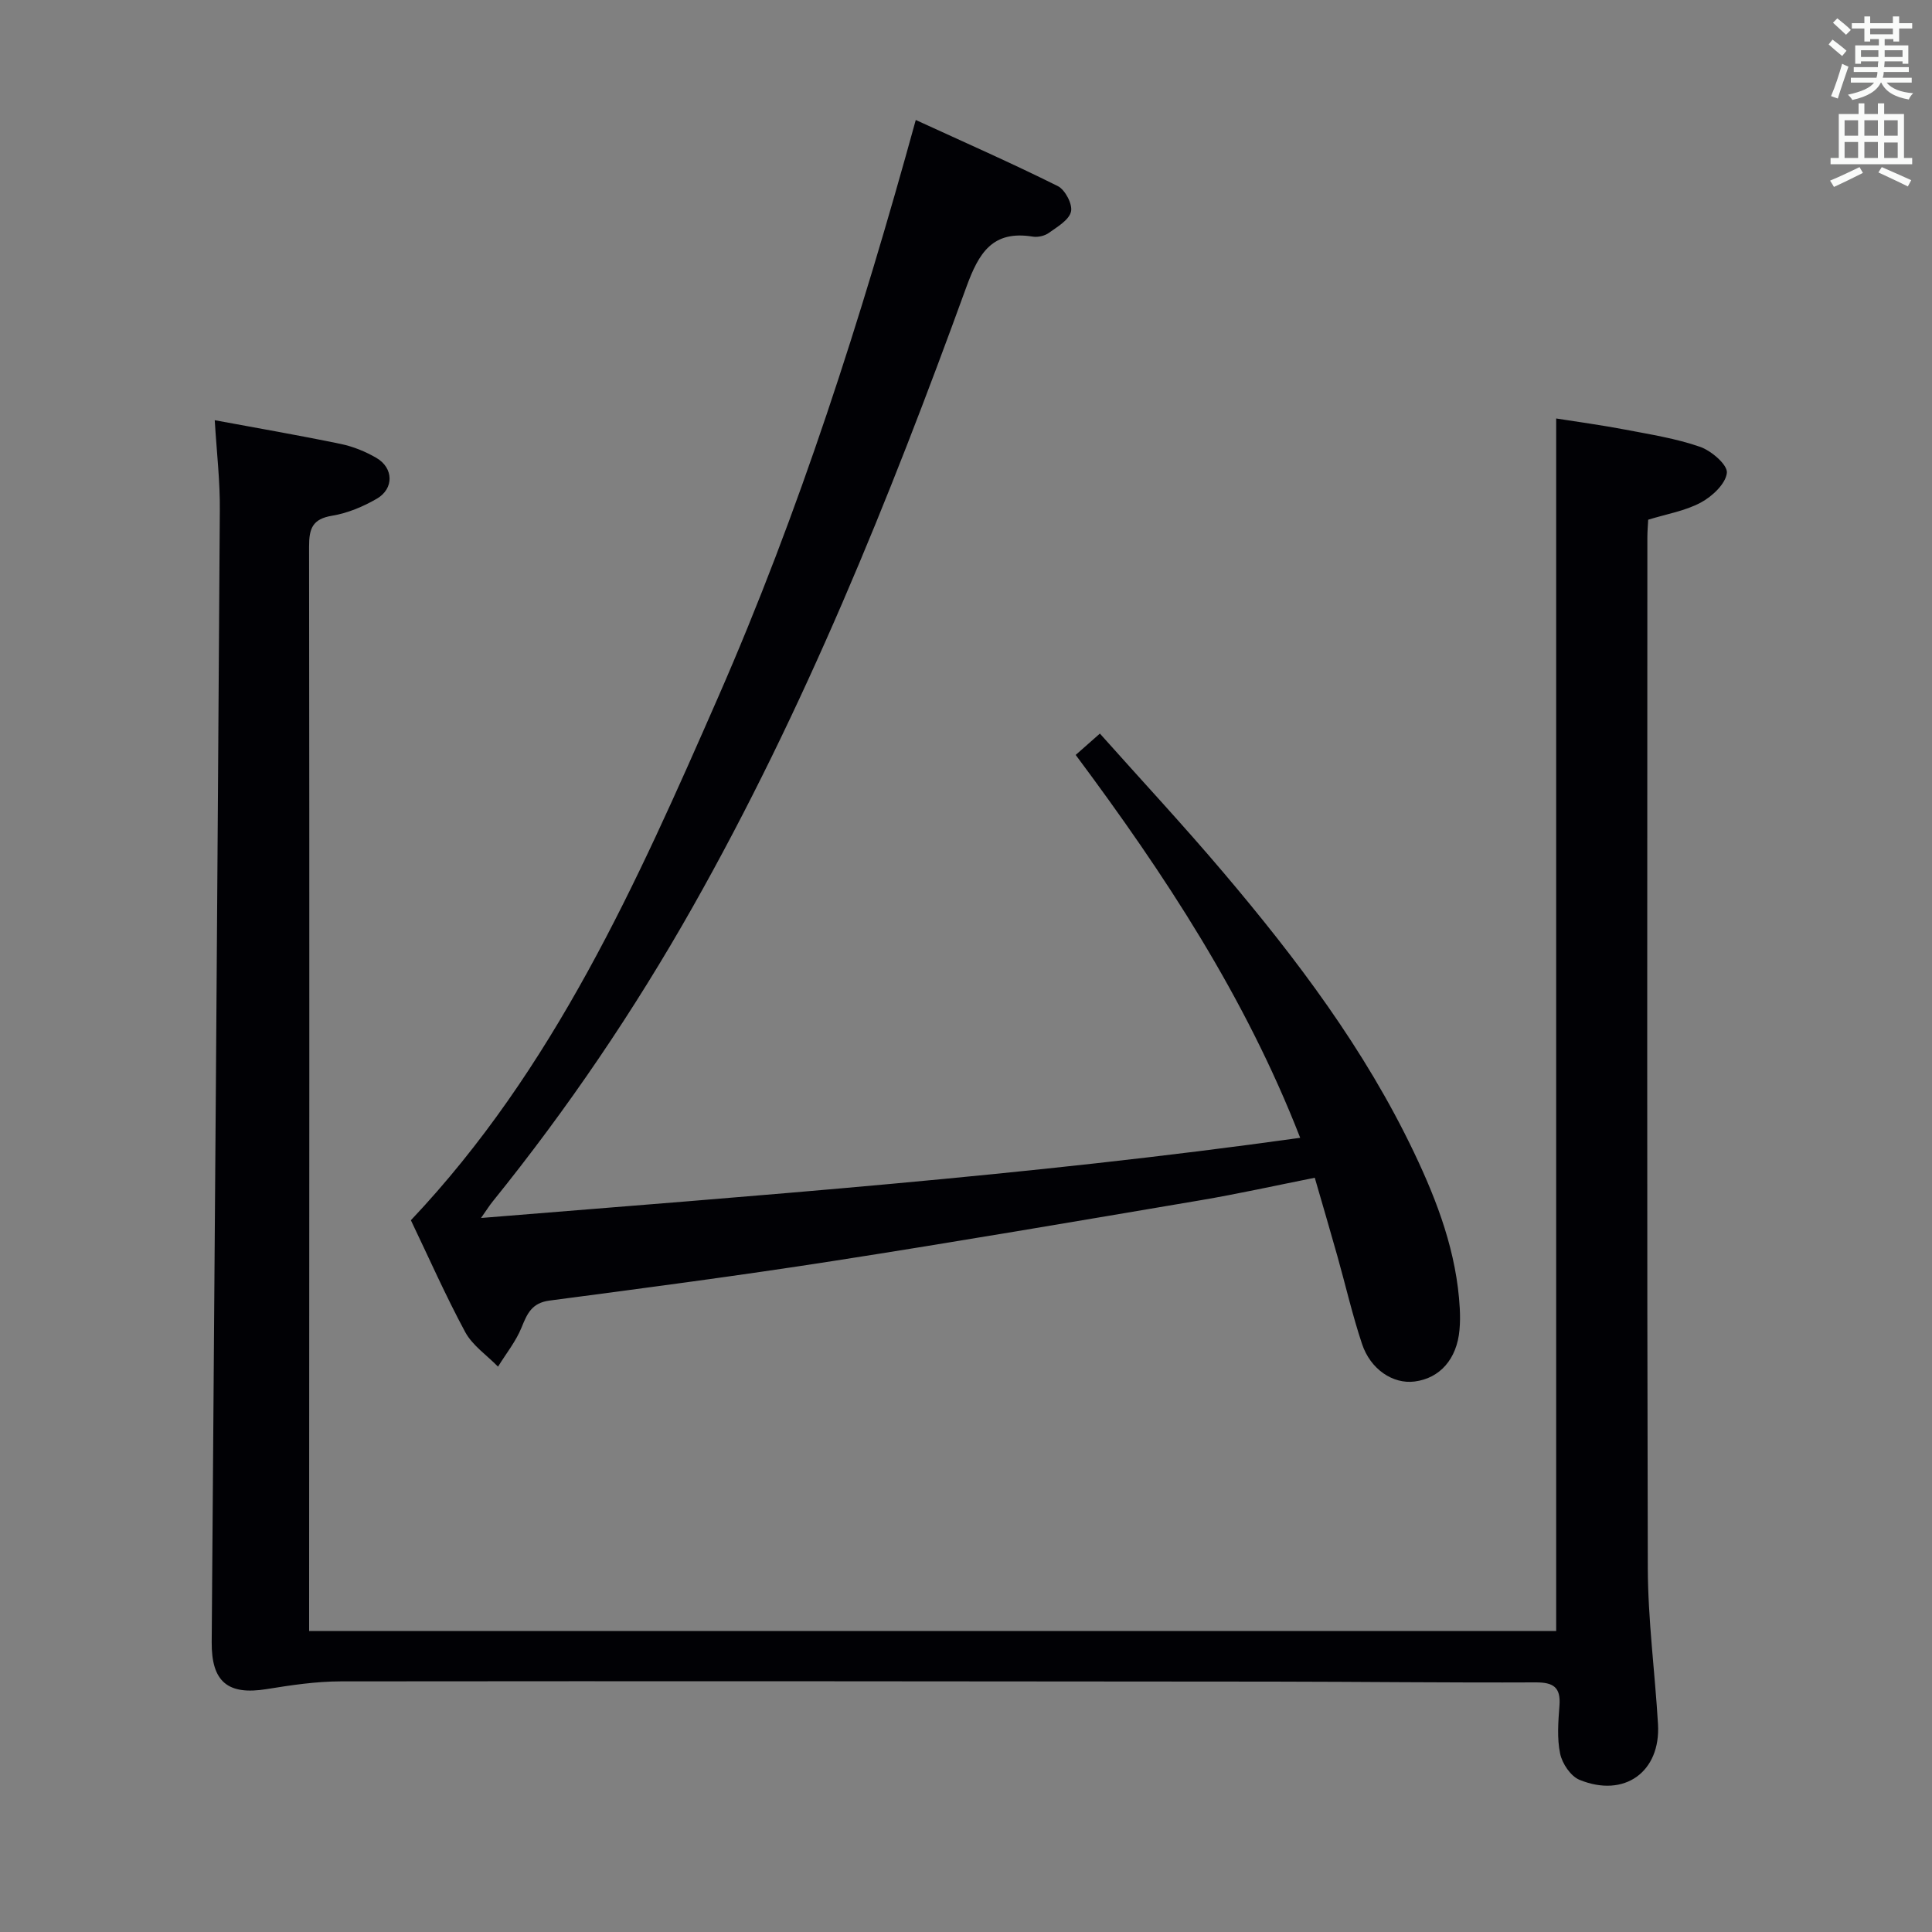 <svg enable-background="new 0 0 400 400" viewBox="0 0 400 400" xmlns="http://www.w3.org/2000/svg"><rect x="0" y="0" width="400" height="400" fill="#808080" stroke="none"/><path d="m44.46 87c8.9 1.65 17.54 3.14 26.11 4.92 2.55.53 5.11 1.57 7.37 2.89 3.56 2.08 3.66 6.36.08 8.44-2.82 1.64-6.04 2.99-9.24 3.52-4.08.67-4.8 2.64-4.79 6.4.09 73.15.04 146.29.01 219.44v5.08h258.19c0-83.42 0-166.79 0-251.05 4.74.75 9.55 1.4 14.31 2.31 5.2 1 10.51 1.83 15.48 3.56 2.34.81 5.72 3.73 5.55 5.38-.23 2.26-3.03 4.89-5.38 6.15-3.27 1.76-7.14 2.39-10.91 3.56-.06 1.28-.17 2.43-.17 3.57-.01 71.15-.1 142.3.09 213.44.03 10.78 1.47 21.55 2.11 32.34.59 9.89-6.95 15.36-16.26 11.54-1.82-.75-3.58-3.37-4-5.41-.67-3.19-.39-6.64-.14-9.96.29-3.8-1.26-4.81-4.91-4.8-18.16.08-36.32-.14-54.48-.16-64.32-.06-128.63-.12-192.95-.05-5.11.01-10.25.78-15.31 1.6-8.08 1.31-11.45-1.53-11.39-9.72.6-78.1 1.19-156.2 1.68-234.31.07-5.94-.64-11.9-1.05-18.68z" fill="#010105"/><path d="m85.07 252.64c29.6-31.31 46.75-69.79 63.62-108.31 16.8-38.37 29.55-78.21 40.91-119.49 10.02 4.6 19.83 8.92 29.41 13.69 1.51.75 3.09 3.76 2.73 5.28-.41 1.75-2.83 3.15-4.59 4.41-.86.62-2.26.94-3.32.77-8.34-1.35-11.17 3.34-13.76 10.45-16.01 44.04-33.53 87.45-56.66 128.35-12.14 21.47-25.94 41.82-41.44 61.01-.59.73-1.1 1.54-2.38 3.37 57.16-4.65 113.31-8.71 169.6-16.6-11.37-29.2-28.04-54.52-46.48-79.27 1.56-1.37 3.02-2.66 5.01-4.42 8.63 9.68 17.32 19.02 25.56 28.75 15.2 17.93 29.31 36.64 39.49 58 4.88 10.23 8.83 20.76 9.46 32.25.08 1.49.08 3-.06 4.48-.54 6.02-4.06 10.01-9.31 10.67-4.43.56-9.11-2.48-10.87-7.79-1.99-5.97-3.4-12.14-5.11-18.21-1.48-5.26-3.02-10.49-4.67-16.19-8.14 1.62-15.87 3.34-23.66 4.66-25.35 4.29-50.69 8.63-76.09 12.58-19.52 3.04-39.11 5.61-58.69 8.19-3.66.48-4.62 2.69-5.79 5.58-1.17 2.88-3.21 5.41-4.87 8.1-2.3-2.36-5.27-4.36-6.79-7.15-4.08-7.58-7.57-15.49-11.25-23.16z" fill="#010105"/><g fill="#fafbfa"><path d="m378.6 9.2.8-1c.9.7 1.9 1.4 2.9 2.3l-.9 1.1c-1.1-.9-2-1.7-2.8-2.4zm.5 10.7c.9-2.1 1.6-4.3 2.3-6.7.4.2.8.4 1.3.6-.7 2.1-1.5 4.3-2.2 6.6zm.4-15.2.9-.9c1 .8 2 1.6 2.8 2.4l-1 1c-1-.9-1.9-1.8-2.7-2.5zm12.5-1.3h1.2v1.4h2.7v1.1h-2.7v2.7h-1.2v-.5h-1.8v1.3h4.9v3.8h-1.2v-.5h-3.7c0 .4-.1.9-.1 1.2h5.1v1h-5.2c0 .5-.1.9-.2 1.2h6v1h-5.2c1.1 1.3 2.9 2 5.5 2.2-.4.4-.7.8-.9 1.3-2.9-.5-4.8-1.6-5.7-3.5h-.1c-.8 1.7-2.7 2.9-5.9 3.6-.2-.4-.6-.8-.9-1.1 2.8-.6 4.6-1.4 5.4-2.5h-4.8v-1h5.3c.1-.3.2-.7.2-1.2h-4.9v-1h5c0-.4 0-.8.1-1.2h-3.6v.5h-1.2v-3.8h4.9v-1.3h-1.8v.5h-1.2v-2.7h-2.6v-1.1h2.6v-1.4h1.2v1.4h4.7v-1.4zm-6.7 8.4h3.6c0-.4 0-.9 0-1.4h-3.6zm1.9-4.7h4.7v-1.2h-4.7zm6.7 3.3h-3.7v1.4h3.7z"/><path d="m384.7 21.4h1.3v2.2h2.8v-2.2h1.3v2.2h4.1v9.1h1.7v1.3h-16.9v-1.3h1.7v-9.1h4.1v-2.2zm.3 13.2.7 1.2c-1.8.9-3.8 1.9-6 2.9-.2-.4-.5-.8-.8-1.3 2.4-1 4.4-2 6.1-2.8zm-3.1-6.5h2.8v-3.2h-2.8zm0 4.6h2.8v-3.3h-2.8zm4.1-4.6h2.8v-3.2h-2.8zm0 4.6h2.8v-3.3h-2.8zm3.6 1.9c2.1.9 4.1 1.8 6.1 2.7l-.7 1.3c-2.2-1.1-4.2-2-6.1-2.9zm3.3-9.7h-2.8v3.2h2.8zm-2.8 7.8h2.8v-3.2h-2.8z"/></g></svg>